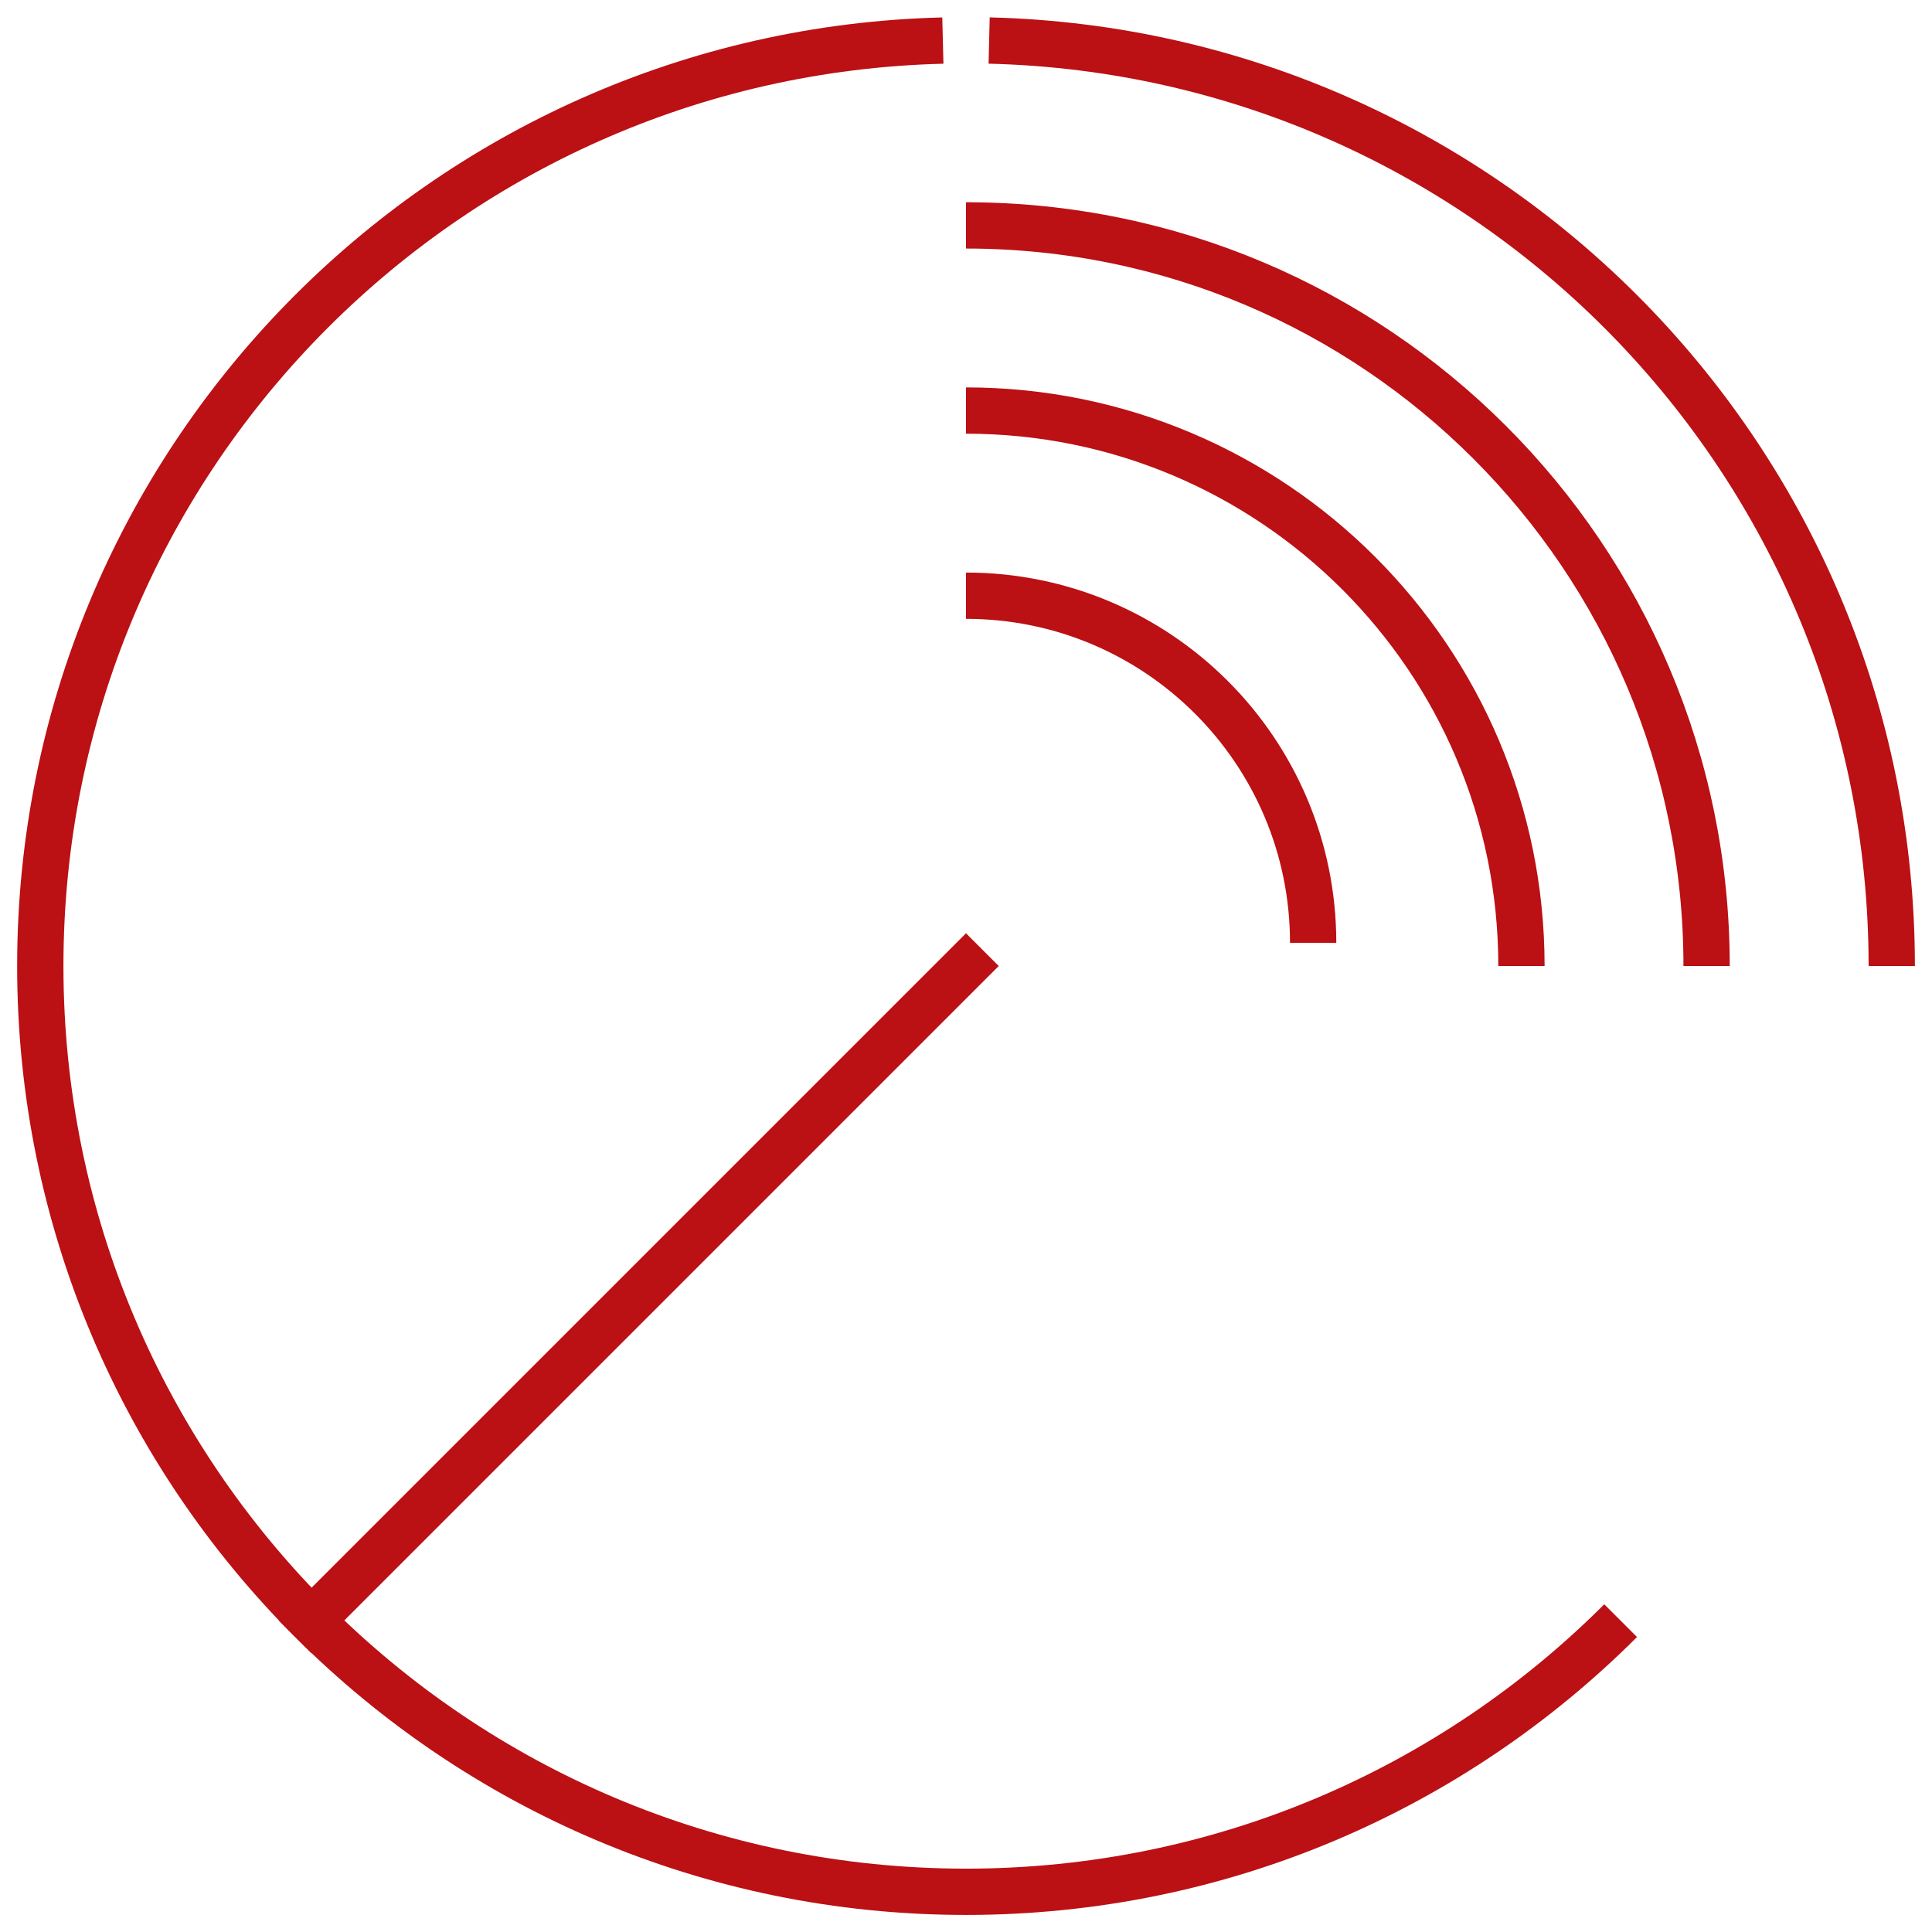 <?xml version="1.0" encoding="UTF-8" standalone="no"?>
<svg width="48px" height="48px" viewBox="0 0 48 48" version="1.1" xmlns="http://www.w3.org/2000/svg" xmlns:xlink="http://www.w3.org/1999/xlink">
    <!-- Generator: Sketch 47 (45396) - http://www.bohemiancoding.com/sketch -->
    <title>48</title>
    <desc>Created with Sketch.</desc>
    <defs></defs>
    <g id="logo-final" stroke="none" stroke-width="1" fill="none" fill-rule="evenodd">
        <g id="48" transform="translate(1, 1)" stroke-width="1.15" stroke="#BB1014">
            <g id="outermost">
                <path d="M16.839,46 C29.276,45.694 39.263,35.517 39.263,23.007 C39.263,10.305 28.966,0.007 16.263,0.007 C9.912,0.007 4.162,2.581 2.84217094e-14,6.743" id="Oval-2" transform="translate(19.632, 23.004) rotate(180) translate(-19.632, -23.004) "></path>
            </g>
            <g id="inside" transform="translate(5.75, 0)">
                <path d="M40.25,23 C40.25,10.49 30.262,0.312 17.825,0.007" id="Oval"></path>
                <path d="M35.65,23 C35.65,12.838 27.412,4.6 17.25,4.6" id="Oval"></path>
                <path d="M31.05,23 C31.05,15.378 24.872,9.2 17.25,9.2" id="Oval"></path>
                <path d="M25.875,22.425 C25.875,17.662 22.013,13.8 17.25,13.8" id="Oval"></path>
                <path d="M0.989,39.261 L17.25,23" id="Line" stroke-linecap="square"></path>
            </g>
        </g>
    </g>
</svg>